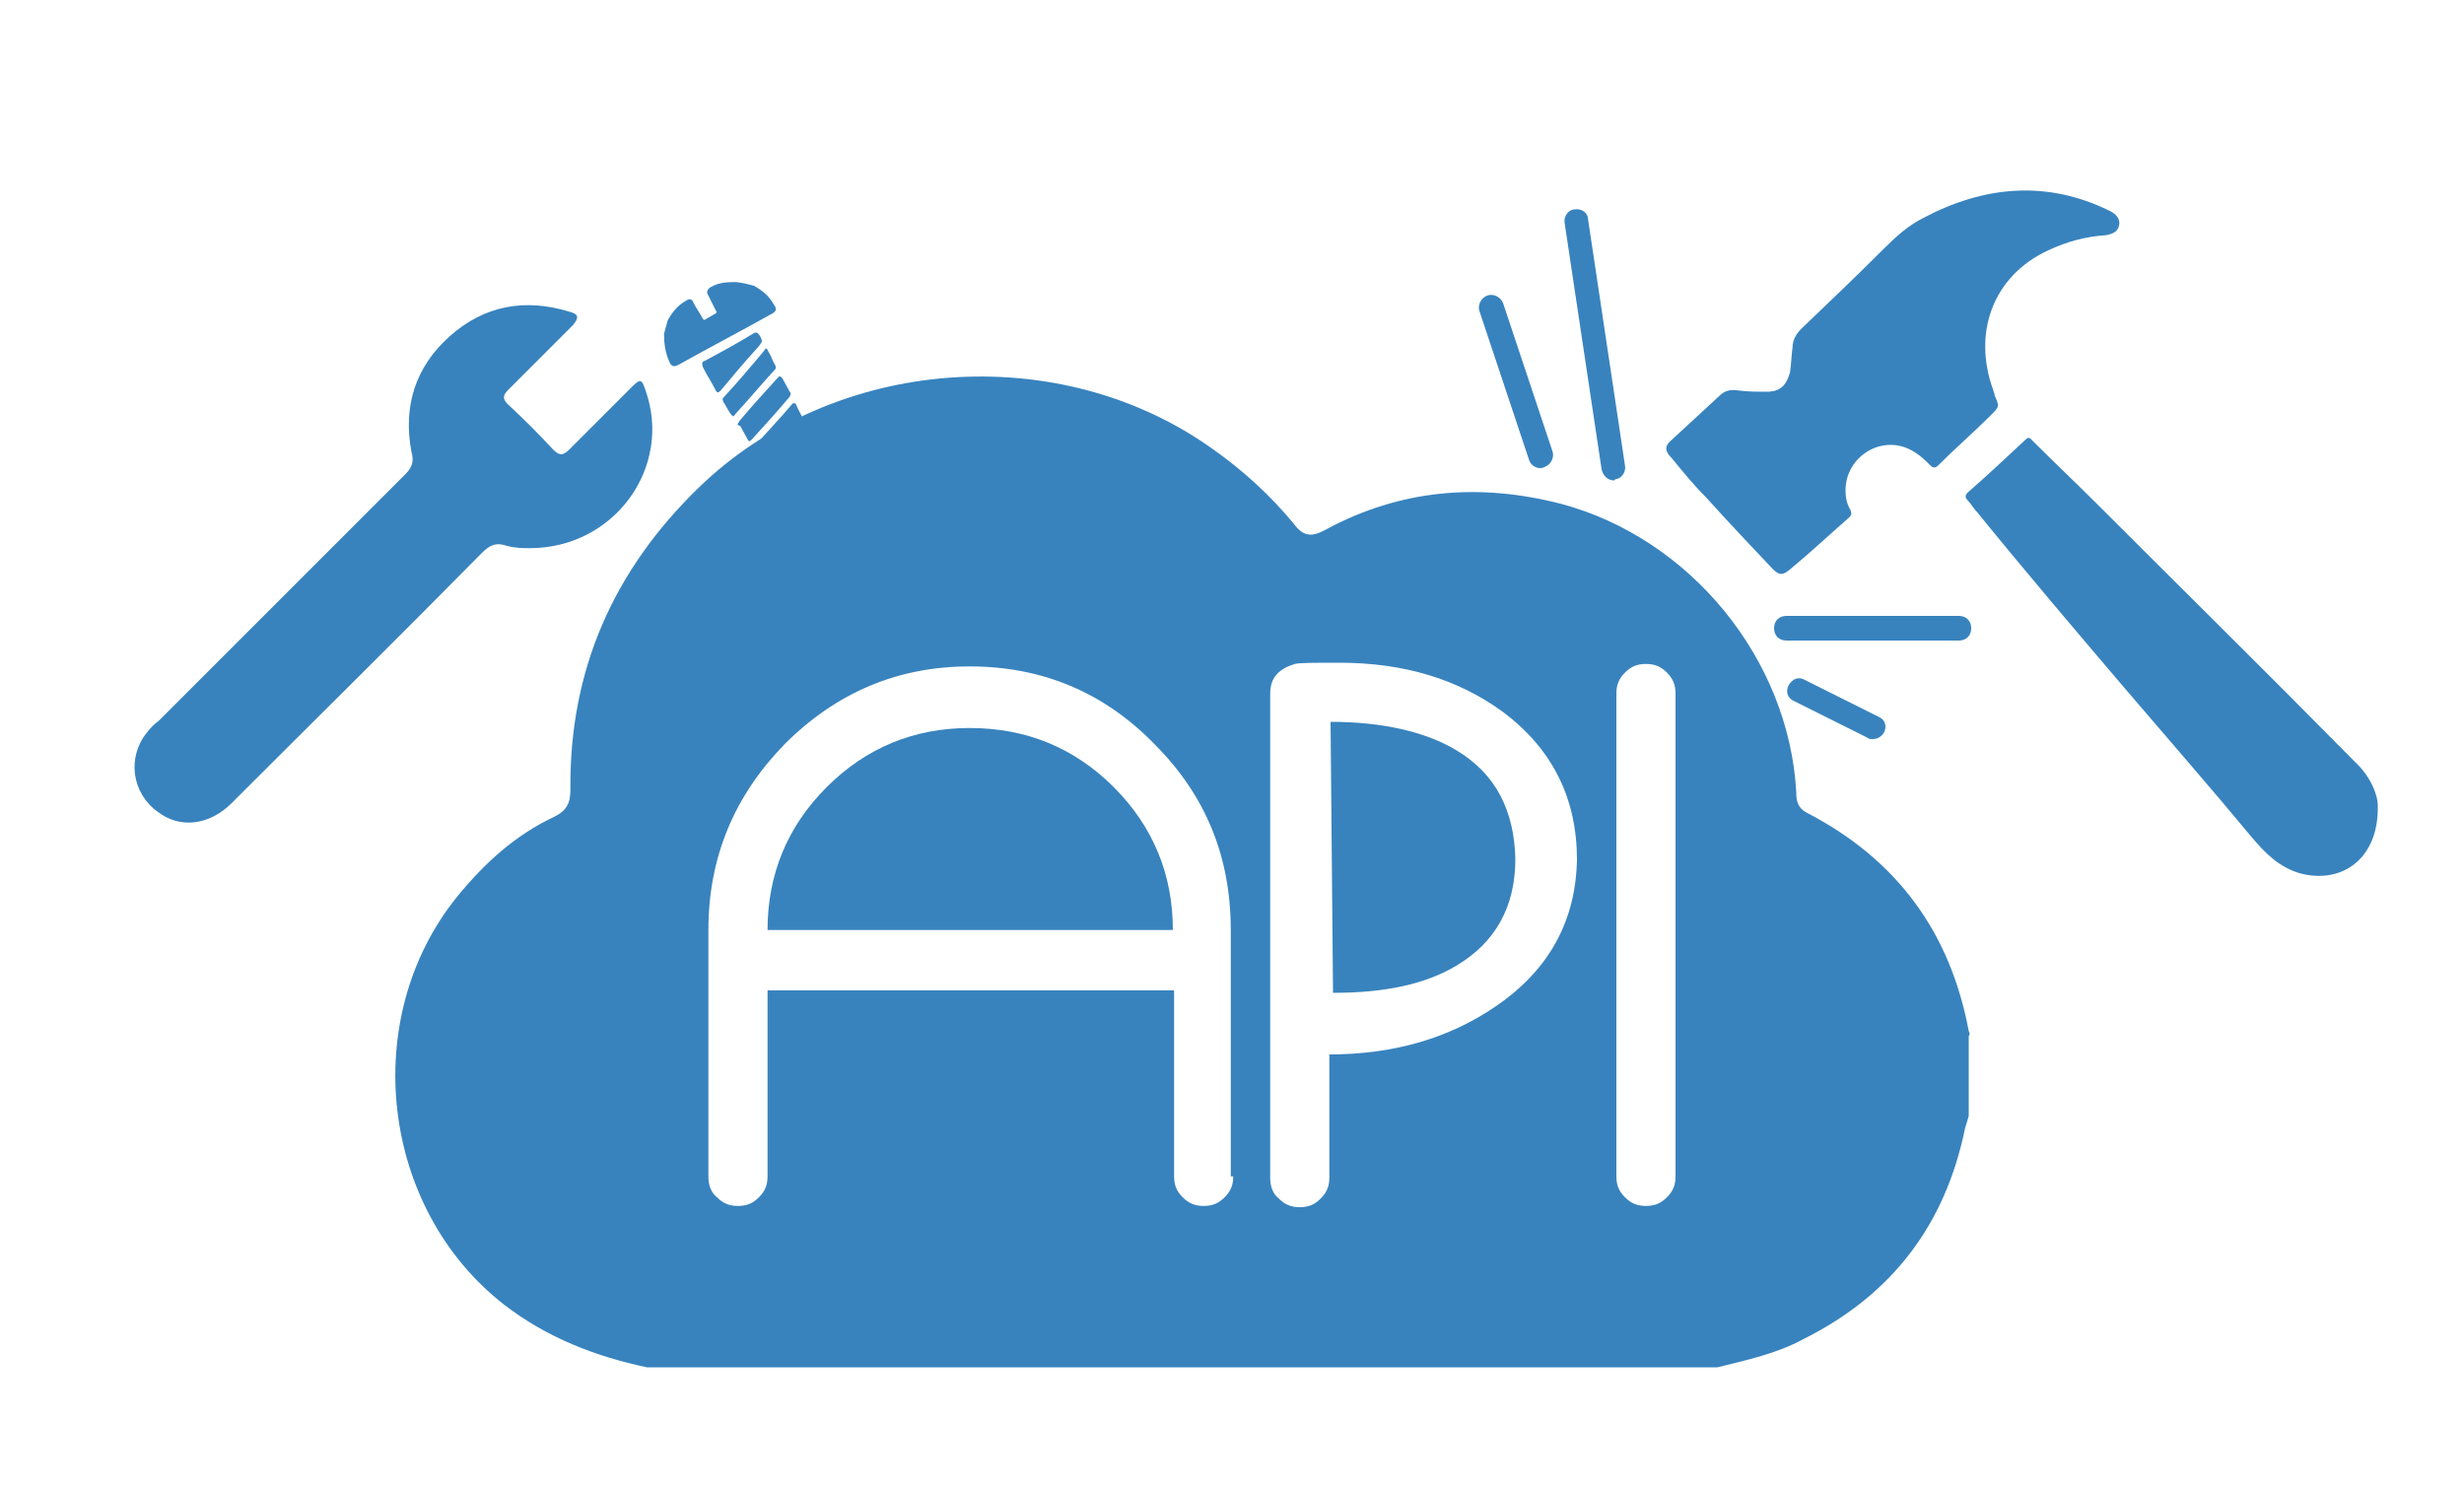 <?xml version="1.0" encoding="utf-8"?>
<!-- Generator: Adobe Illustrator 24.2.0, SVG Export Plug-In . SVG Version: 6.00 Build 0)  -->
<svg version="1.1" id="Layer_1" xmlns="http://www.w3.org/2000/svg" xmlns:xlink="http://www.w3.org/1999/xlink" x="0px" y="0px"
	 viewBox="0 0 200 121" style="enable-background:new 0 0 200 121;" xml:space="preserve">
<g id="_x37_fv42g.tif">
	<g>
		<g>
			<path style="fill:#3883BE;" d="M149.8,39.8c0,0.6,0.1,1.1,0.4,1.6c0.1,0.3,0.1,0.4-0.1,0.6c-1.6,1.4-3.2,2.9-4.9,4.3
				c-0.5,0.4-0.8,0.4-1.3-0.1c-1.8-1.9-3.6-3.8-5.4-5.8c-1-1-1.9-2.1-2.8-3.2c-0.6-0.6-0.6-1,0-1.5c1.3-1.2,2.6-2.4,3.9-3.6
				c0.4-0.4,0.9-0.5,1.5-0.4c0.8,0.1,1.5,0.1,2.3,0.1c1.1,0,1.6-0.5,1.9-1.6c0.1-0.7,0.1-1.3,0.2-2c0-0.6,0.3-1.1,0.7-1.5
				c2.3-2.2,4.5-4.3,6.7-6.5c1-1,2-1.9,3.2-2.5c4.9-2.6,10-3.1,15.1-0.6c0.1,0,0.1,0.1,0.2,0.1c0.5,0.3,0.7,0.7,0.6,1.1
				c-0.1,0.5-0.5,0.7-1.1,0.8c-1.6,0.1-3.1,0.5-4.6,1.2c-4.6,2.1-6.2,6.8-4.5,11.4c0,0.1,0.1,0.2,0.1,0.4c0.4,0.9,0.4,0.9-0.3,1.6
				c-1.4,1.4-2.9,2.7-4.3,4.1c-0.2,0.2-0.4,0.2-0.6,0c-0.4-0.4-0.8-0.8-1.3-1.1C152.9,35.1,149.8,37,149.8,39.8z"/>
		</g>
		<g>
			<path style="fill:#3883BE;" d="M193,65.4c0.1,4.3-2.9,6.4-6.3,5.5c-1.7-0.5-2.8-1.6-3.9-2.9c-3.4-4.1-6.9-8.1-10.4-12.2
				c-4-4.7-8-9.4-11.9-14.2c-0.3-0.3-0.5-0.7-0.8-1c-0.2-0.2-0.2-0.4,0-0.6c1.6-1.4,3.2-2.9,4.7-4.3c0.3-0.3,0.4-0.1,0.6,0.1
				c1.7,1.7,3.5,3.4,5.2,5.1c7,7,14,13.9,20.9,20.9C192.4,63,193,64.5,193,65.4z"/>
		</g>
	</g>
</g>
<g>
	<g>
		<path style="fill:#3883BE;" d="M118.2,60.9c-2.5-1.5-6-2.3-10.2-2.3l0.2,22c4.2,0,7.5-0.7,10-2.2c3.2-1.9,4.8-4.8,4.8-8.7
			C122.9,65.8,121.4,62.8,118.2,60.9z"/>
	</g>
	<g>
		<path style="fill:#3883BE;" d="M78.7,59.1c-4.5,0-8.4,1.6-11.6,4.8c-3.2,3.2-4.8,7.1-4.8,11.6h32.9c0-4.5-1.6-8.4-4.8-11.6
			C87.2,60.7,83.3,59.1,78.7,59.1z"/>
	</g>
	<g>
		<path style="fill:#3883BE;" d="M159.8,83.7c-1.5-8-5.8-13.9-13.1-17.7c-0.8-0.4-0.9-1-0.9-1.7c-0.6-10.8-8.6-20.6-19.1-23.4
			c-6.6-1.7-13-1.2-19.1,2.1c-1.1,0.6-1.8,0.6-2.6-0.5c-1.9-2.3-4.1-4.3-6.5-6c-12.5-9-30.8-7.6-41.8,3.1
			c-6.9,6.7-10.5,14.8-10.4,24.5c0,1.1-0.3,1.7-1.3,2.2c-3.2,1.5-5.7,3.8-7.9,6.5c-8,9.9-6.2,25.3,3.8,33.1
			c3.5,2.7,7.4,4.2,11.6,5.1h86.9c2.4-0.6,4.8-1.1,7-2.3c7.2-3.6,11.5-9.3,13.1-17.1c0.1-0.3,0.2-0.7,0.3-1v-6.5
			C159.9,84,159.9,83.9,159.8,83.7z M100.1,95.5c0,0.7-0.2,1.2-0.7,1.7s-1,0.7-1.7,0.7s-1.2-0.2-1.7-0.7s-0.7-1-0.7-1.7V80.4h-33
			v15.1c0,0.7-0.2,1.2-0.7,1.7s-1,0.7-1.7,0.7s-1.2-0.2-1.7-0.7c-0.5-0.4-0.7-1-0.7-1.7v-20c0-5.9,2.1-10.9,6.2-15.1
			c4.2-4.2,9.2-6.3,15-6.3c5.9,0,10.9,2.1,15,6.3c4.2,4.2,6.2,9.2,6.2,15.1v20H100.1z M121.4,81.7c-3.8,2.6-8.3,3.9-13.5,3.9v10
			c0,0.7-0.2,1.2-0.7,1.7s-1,0.7-1.7,0.7s-1.2-0.2-1.7-0.7c-0.5-0.4-0.7-1-0.7-1.7V56.3c0-1.3,0.7-2,2-2.4c0.4-0.1,1.6-0.1,3.6-0.1
			c5.2,0,9.6,1.3,13.3,4c4,3,6,7,6,12C127.9,74.7,125.8,78.7,121.4,81.7z M136,95.5c0,0.7-0.2,1.2-0.7,1.7s-1,0.7-1.7,0.7
			s-1.2-0.2-1.7-0.7s-0.7-1-0.7-1.7V56.3c0-0.7,0.2-1.2,0.7-1.7s1-0.7,1.7-0.7s1.2,0.2,1.7,0.7s0.7,1,0.7,1.7V95.5z"/>
	</g>
</g>
<g>
	<path style="fill:#3883BE;" d="M131,39c-0.5,0-0.9-0.4-1-0.9l-3-20c-0.1-0.5,0.3-1.1,0.8-1.1c0.6-0.1,1.1,0.3,1.1,0.8l3,20
		c0.1,0.5-0.3,1.1-0.8,1.1C131.1,39,131,39,131,39z"/>
</g>
<g>
	<path style="fill:#3883BE;" d="M159,52h-14c-0.6,0-1-0.4-1-1s0.4-1,1-1h14c0.6,0,1,0.4,1,1S159.6,52,159,52z"/>
</g>
<g>
	<path style="fill:#3883BE;" d="M125,38c-0.4,0-0.8-0.3-0.9-0.7l-4-12c-0.2-0.5,0.1-1.1,0.6-1.3s1.1,0.1,1.3,0.6l4,12
		c0.2,0.5-0.1,1.1-0.6,1.3C125.2,38,125.1,38,125,38z"/>
</g>
<g>
	<path style="fill:#3883BE;" d="M152,60c-0.2,0-0.3,0-0.4-0.1l-6-3c-0.5-0.2-0.7-0.8-0.4-1.3s0.8-0.7,1.3-0.4l6,3
		c0.5,0.2,0.7,0.8,0.4,1.3C152.7,59.8,152.4,60,152,60z"/>
</g>
<g id="JqL4V0.tif">
	<g>
		<path style="fill:#3883BE;" d="M43,44.5c-0.5,0-1.2,0-1.9-0.2c-0.9-0.3-1.4,0-2,0.6c-6.7,6.8-13.5,13.5-20.3,20.3
			c-1.8,1.8-4.2,2.1-6,0.7c-2.1-1.5-2.5-4.4-0.9-6.4c0.3-0.4,0.6-0.7,1-1c6.7-6.7,13.3-13.3,20-20c0.6-0.6,0.7-1.1,0.5-1.8
			c-0.7-3.7,0.3-6.9,3.1-9.4s6.1-3.1,9.7-2c0.8,0.2,0.8,0.5,0.3,1.1c-1.7,1.7-3.5,3.5-5.2,5.2c-0.4,0.4-0.6,0.7-0.1,1.2
			c1.3,1.2,2.5,2.4,3.7,3.7c0.5,0.5,0.8,0.5,1.3,0c1.7-1.7,3.4-3.4,5.1-5.1c0.7-0.7,0.8-0.6,1.1,0.3C54.6,37.9,49.9,44.5,43,44.5z"
			/>
	</g>
</g>
<g id="dFrCqO.tif">
	<g>
		<path style="fill:#3883BE;" d="M61.2,23.2c0.7,0.4,1.2,0.8,1.6,1.5c0.3,0.4,0.2,0.6-0.2,0.8c-2.5,1.4-5,2.7-7.5,4.1
			c-0.4,0.2-0.6,0.2-0.8-0.3c-0.3-0.7-0.4-1.4-0.4-2.2c0.1-0.4,0.2-0.7,0.3-1.1c0.4-0.7,0.8-1.2,1.5-1.6c0.3-0.2,0.5-0.1,0.6,0.2
			c0.2,0.4,0.5,0.8,0.7,1.2c0.1,0.2,0.2,0.2,0.3,0.1c0.2-0.1,0.5-0.3,0.7-0.4c0.2-0.1,0.2-0.2,0.1-0.3c-0.2-0.4-0.4-0.8-0.6-1.2
			c-0.2-0.3-0.1-0.5,0.2-0.7c0.7-0.4,1.4-0.4,2.1-0.4C60.5,23,60.8,23.1,61.2,23.2z"/>
		<path style="fill:#3883BE;" d="M57,29.5c0-0.1,0.1-0.2,0.2-0.2c1.3-0.7,2.6-1.4,3.9-2.2c0.3-0.2,0.4-0.1,0.6,0.2
			c0.2,0.4,0.2,0.4-0.1,0.8c-1.1,1.2-2.1,2.4-3.1,3.6c-0.2,0.2-0.3,0.2-0.4,0c-0.3-0.6-0.7-1.2-1-1.8C57,29.7,57,29.6,57,29.5z"/>
		<path style="fill:#3883BE;" d="M58.7,32.3L58.7,32.3c1.2-1.3,2.3-2.6,3.3-3.8c0.2-0.3,0.2-0.3,0.4,0.1c0.2,0.3,0.3,0.7,0.5,1
			c0.1,0.2,0.1,0.3,0,0.4c-1.1,1.2-2.1,2.4-3.2,3.6c-0.2,0.3-0.2,0.2-0.4,0c-0.2-0.3-0.4-0.7-0.6-1C58.7,32.5,58.6,32.4,58.7,32.3z"
			/>
		<path style="fill:#3883BE;" d="M59.9,34.4c0-0.1,0.1-0.1,0.1-0.2c1-1.2,2.1-2.4,3.1-3.5c0.2-0.2,0.2-0.2,0.4,0
			c0.2,0.4,0.4,0.7,0.6,1.1c0.1,0.1,0.1,0.2,0,0.4c-1,1.2-2.1,2.4-3.1,3.5c-0.1,0.1-0.2,0.2-0.3,0c-0.2-0.4-0.4-0.7-0.6-1.1
			C59.9,34.5,59.8,34.5,59.9,34.4z"/>
		<path style="fill:#3883BE;" d="M65.3,34.4c0,0.1-0.1,0.2-0.2,0.3c-1.1,0.6-2.3,1.2-3.4,1.9c-0.1,0-0.2,0.1-0.3,0.1
			s-0.2-0.1-0.3-0.2s0-0.2,0.1-0.2c1-1.2,2.1-2.3,3.1-3.5c0.1-0.1,0.2-0.1,0.3,0c0.2,0.5,0.5,1,0.7,1.4
			C65.3,34.3,65.3,34.4,65.3,34.4z"/>
	</g>
</g>
</svg>
